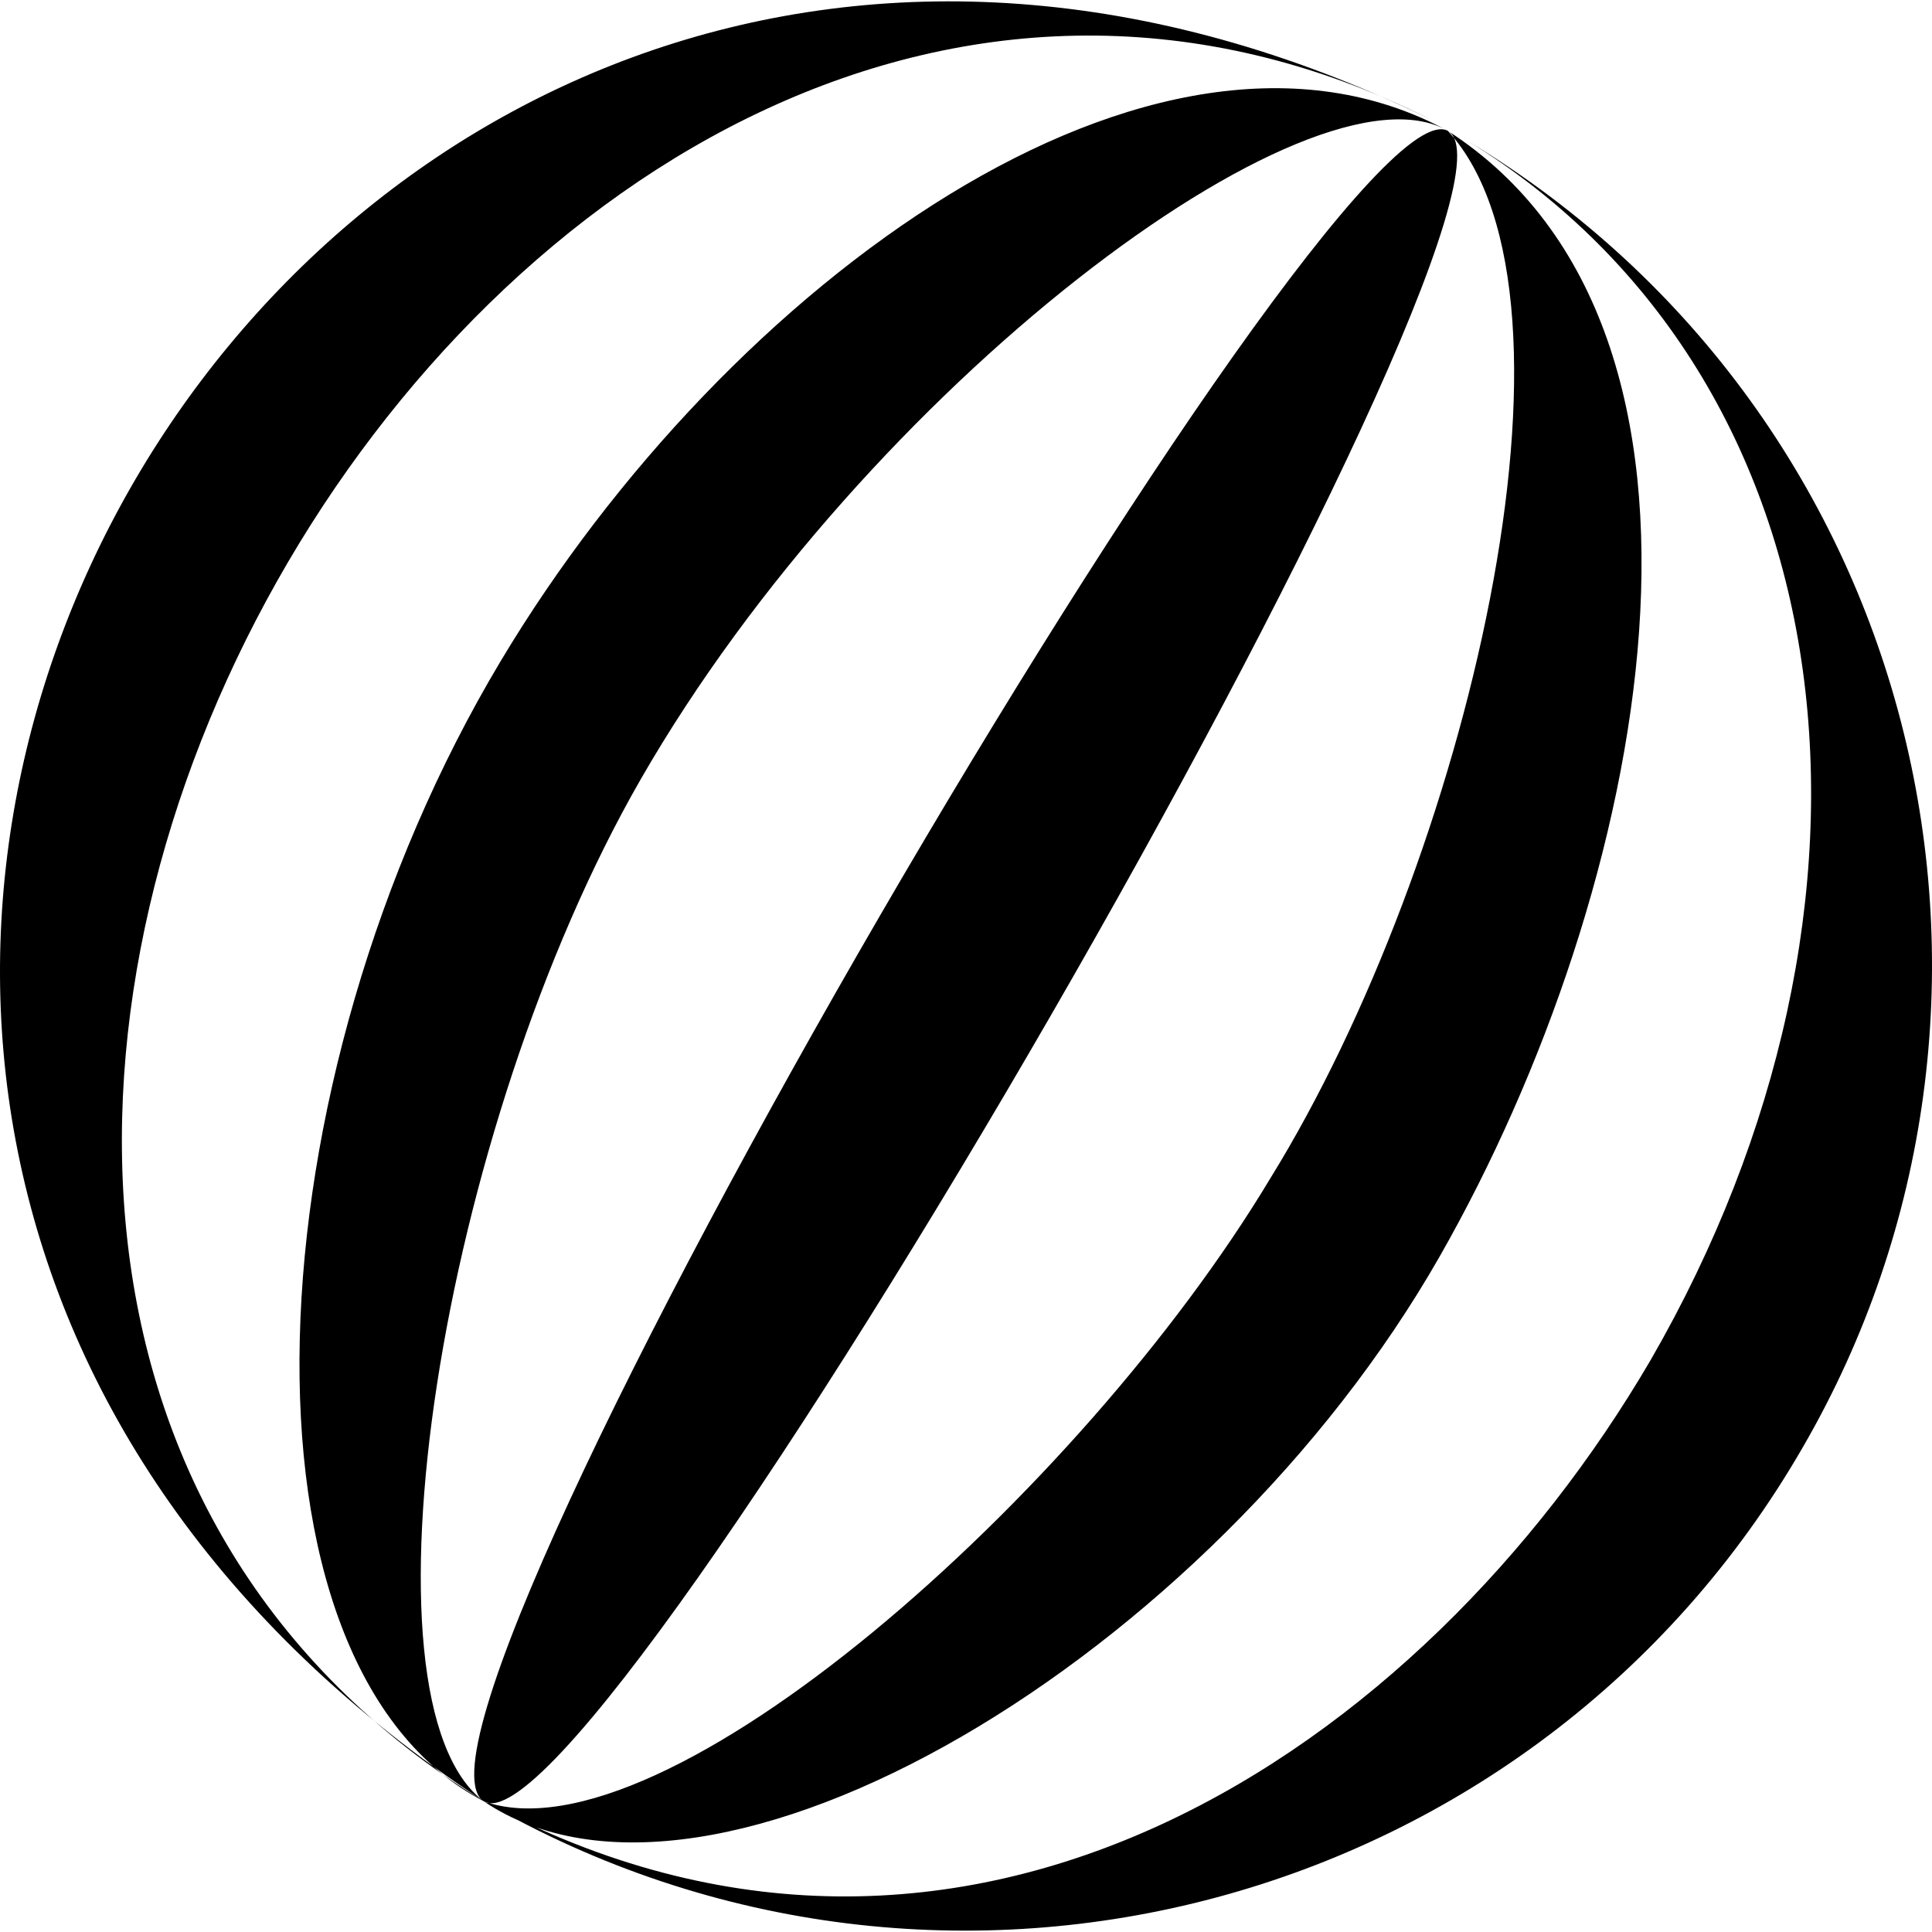 <svg xmlns="http://www.w3.org/2000/svg" width="1em" height="1em" viewBox="0 0 512 512"><path fill="currentColor" d="M128.224 477.382C97.468 457.656 353.8 18.668 383.71 34.684c30.063 17.357-225.423 460.055-255.486 442.698m41.597-270.908C229.36 102.967 347.62 13.847 383.71 34.684C306.133-7.59 192.58 75.147 132.737 175.107c-67.115 112.103-73.49 266.164-4.513 302.275c-35.191-26.449-11.749-178.167 41.597-270.908M383.71 34.684c40.605 44.376 4.837 193.602-47.05 277.568c-50.211 83.688-161.014 181.835-208.436 165.13c60.253 40.663 192.727-38.17 253.35-144.487c55.512-97.356 84.585-244.908 2.136-298.211m-4.767-3.12c-300.093-146.21-534.837 258.55-250.72 445.818c-234.64-144.57 4.847-568.985 250.72-445.818m10.247 5.918c102.385 63.26 117.705 202.633 48.243 322.945c-60.27 103.141-181.423 185.587-309.21 116.955c122.275 70.595 278.869 28.56 349.463-93.715c68.193-117.443 32.735-272.799-88.496-346.185"/></svg>